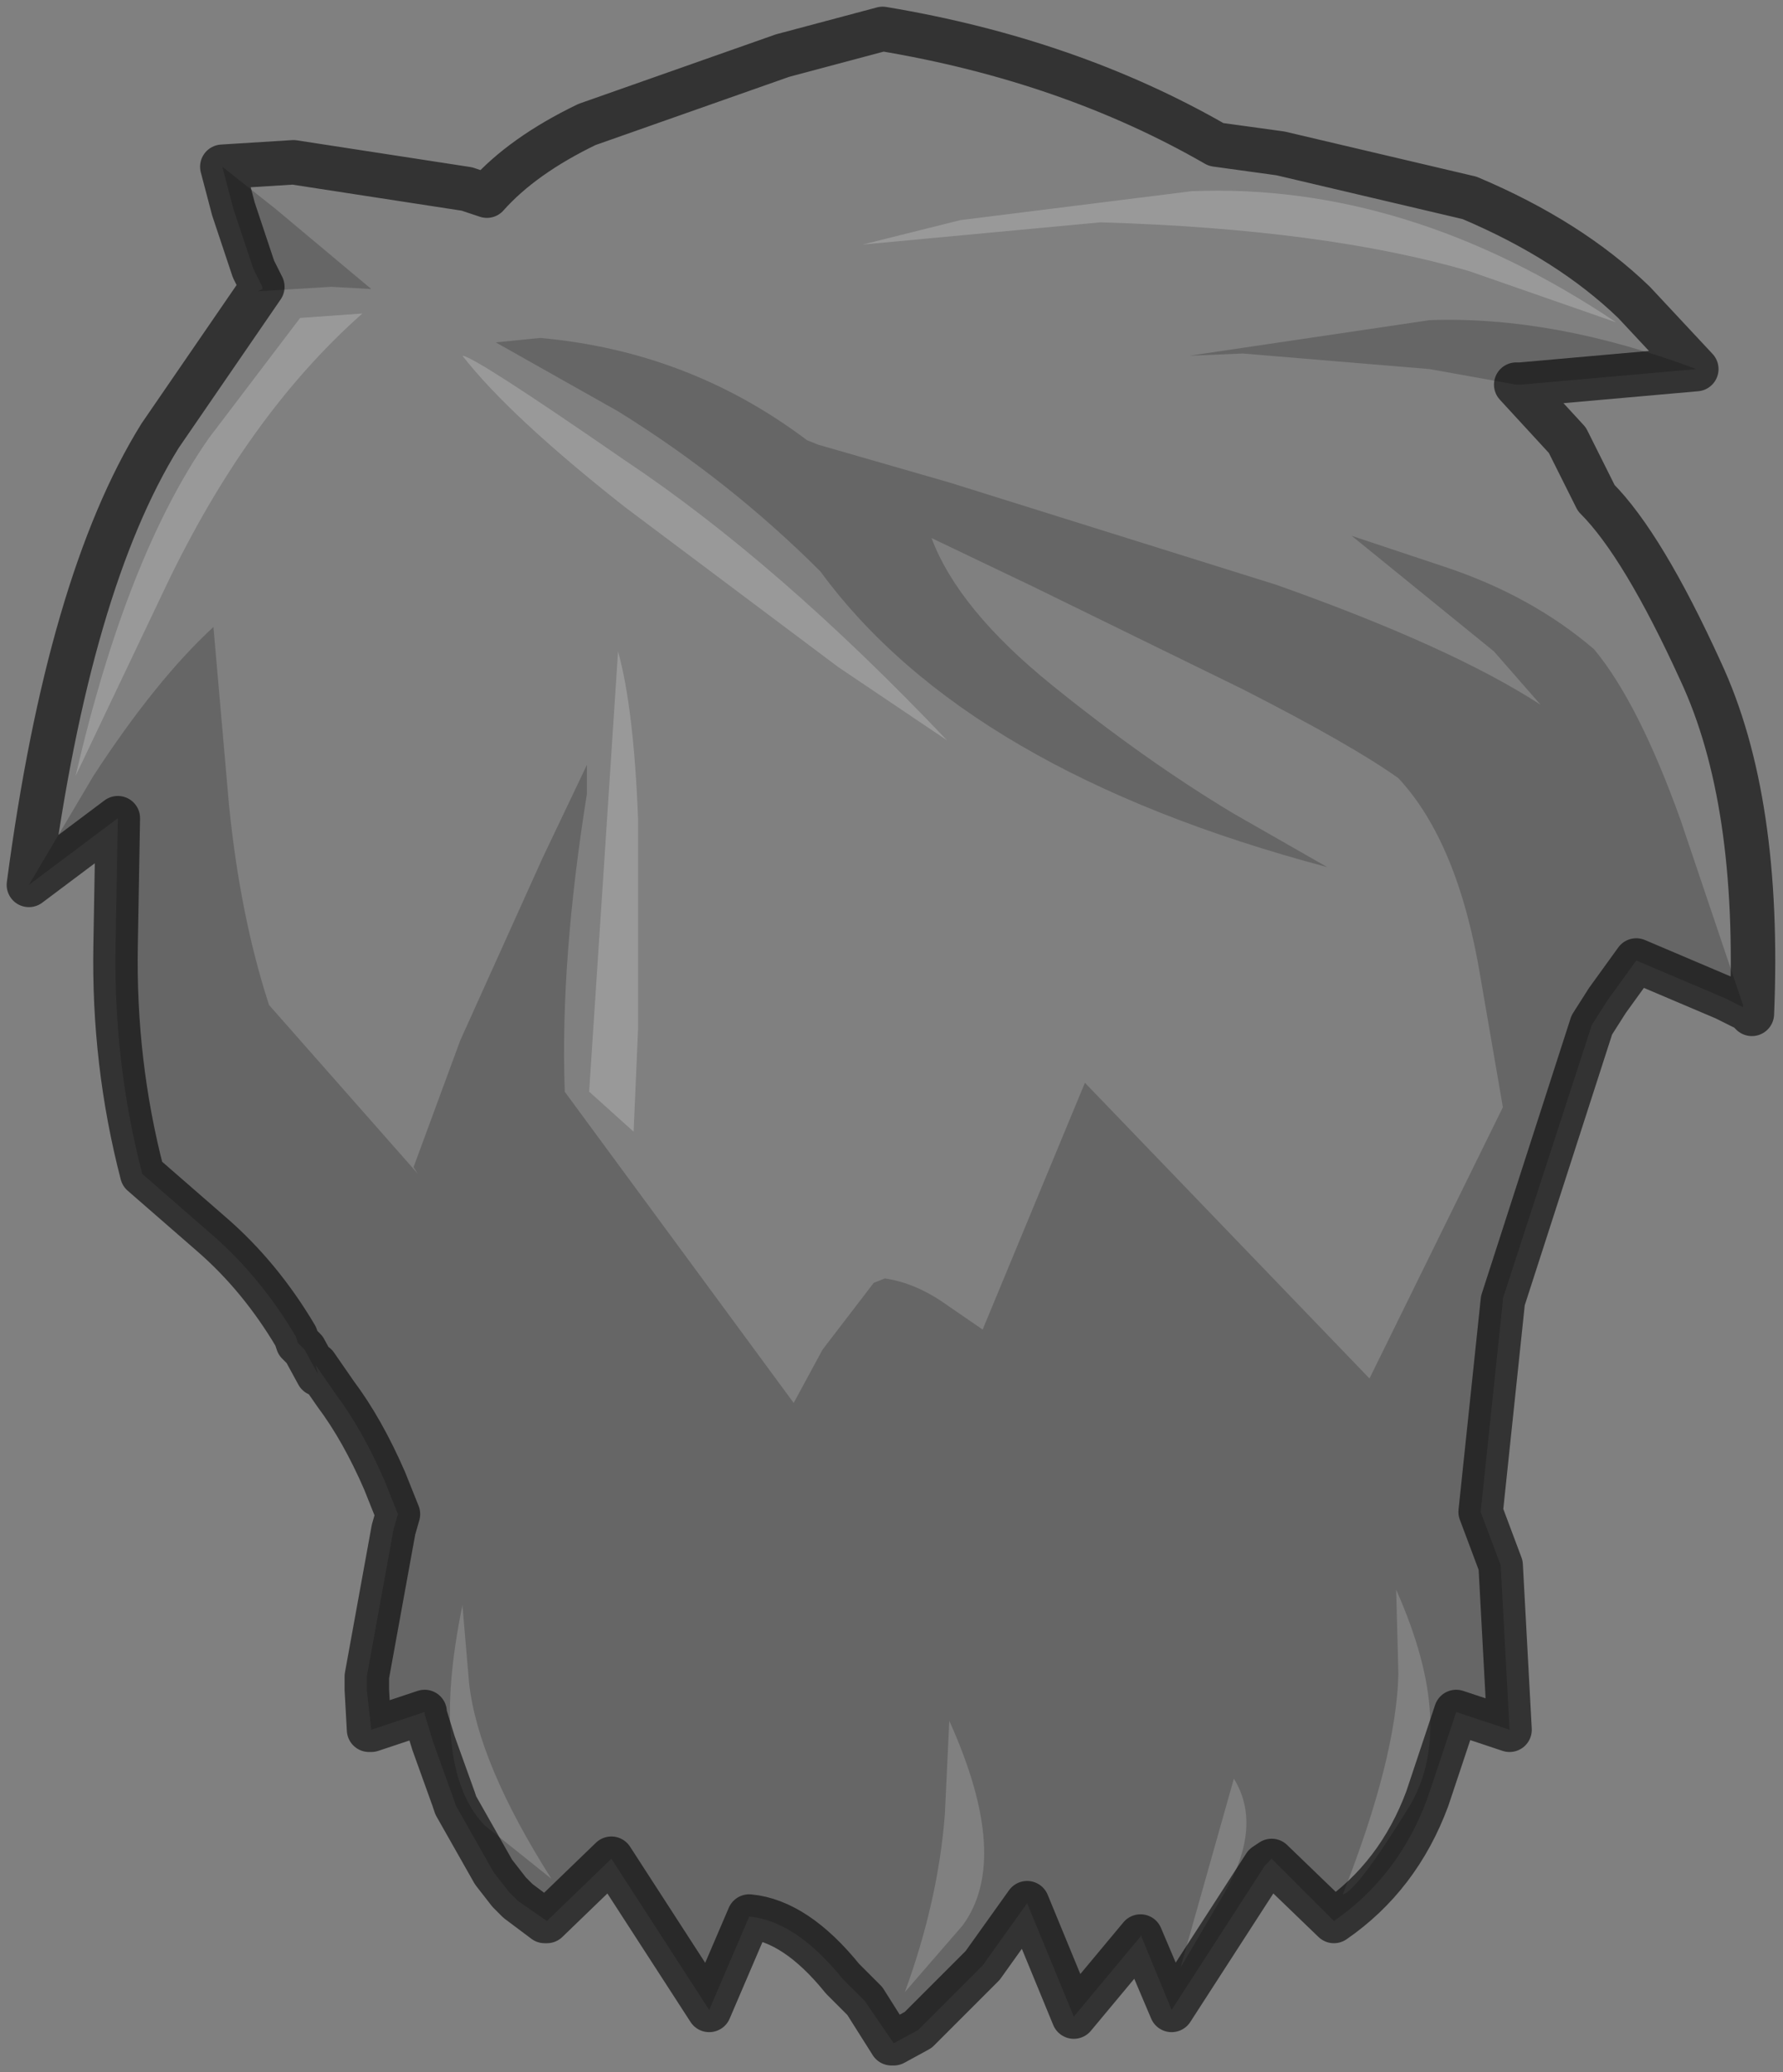 <?xml version="1.0" encoding="UTF-8" standalone="no"?>
<svg xmlns:xlink="http://www.w3.org/1999/xlink" height="46.6px" width="40.1px" xmlns="http://www.w3.org/2000/svg">
  <rect width="100%" height="100%" fill="#808080" stroke="none"/>
  <g transform="matrix(1.0, 0.0, 0.0, 1.0, 20.25, 14.25)">
    <path d="M7.1 -11.0 L8.55 -10.8 12.8 -9.8 Q15.05 -8.85 16.5 -7.45 L17.9 -5.95 13.95 -5.6 13.85 -5.6 15.0 -4.35 15.65 -3.05 Q16.7 -2.0 18.0 0.85 19.35 3.75 19.15 8.55 L18.95 8.35 18.95 8.4 18.55 8.2 16.55 7.35 15.9 8.25 15.55 8.8 13.55 15.0 13.05 19.75 13.5 20.95 13.7 24.65 12.5 24.25 11.85 26.2 Q11.2 27.95 9.75 28.95 L8.35 27.6 8.2 27.7 6.1 30.95 5.4 29.3 3.9 31.1 2.85 28.55 1.85 29.95 0.4 31.4 -0.15 31.7 -0.2 31.7 -0.8 30.75 -1.3 30.25 Q-2.35 28.95 -3.4 28.85 L-4.3 30.95 -6.5 27.55 -7.95 28.95 -8.0 28.95 -8.6 28.5 -8.8 28.3 -9.15 27.85 -10.0 26.35 -10.05 26.2 -10.5 24.95 -10.7 24.3 -10.7 24.25 -11.9 24.65 -11.95 24.65 -12.0 23.75 -12.0 23.45 -11.4 20.15 -11.3 19.8 -11.6 19.05 Q-12.1 17.9 -12.7 17.1 L-13.15 16.45 -13.1 16.65 -13.4 16.1 -13.55 15.95 -13.6 15.8 Q-14.4 14.45 -15.5 13.5 L-17.05 12.15 Q-17.7 9.65 -17.65 7.0 L-17.6 4.15 -19.6 5.65 Q-18.7 -1.15 -16.65 -4.45 L-14.35 -7.8 -14.55 -8.2 -15.0 -9.55 -15.25 -10.5 -13.65 -10.6 -9.75 -10.0 -9.3 -9.85 Q-8.5 -10.75 -7.05 -11.45 L-2.65 -13.0 -0.4 -13.6 Q3.8 -12.9 7.1 -11.0" fill="#ffffff" fill-opacity="0.0" fill-rule="evenodd" stroke="none"/>
    <path d="M7.1 -11.0 Q3.8 -12.9 -0.4 -13.6 L-2.65 -13.0 -7.05 -11.45 Q-8.5 -10.75 -9.3 -9.85 L-9.75 -10.0 -13.65 -10.6 -15.25 -10.5 -15.0 -9.55 -14.55 -8.2 -14.35 -7.8 -16.65 -4.45 Q-18.7 -1.15 -19.6 5.65 L-17.6 4.15 -17.65 7.0 Q-17.7 9.65 -17.05 12.15 L-15.5 13.5 Q-14.4 14.45 -13.6 15.8 L-13.55 15.95 -13.4 16.1 -13.1 16.65 -13.15 16.45 -12.7 17.1 Q-12.1 17.9 -11.6 19.05 L-11.3 19.8 -11.4 20.15 -12.0 23.45 -12.0 23.75 -11.95 24.65 -11.9 24.65 -10.7 24.25 -10.7 24.3 -10.5 24.95 -10.05 26.2 -10.0 26.35 -9.15 27.85 -8.8 28.3 -8.6 28.5 -8.0 28.95 -7.95 28.95 -6.5 27.55 -4.3 30.95 -3.4 28.85 Q-2.35 28.95 -1.3 30.25 L-0.8 30.75 -0.2 31.7 -0.15 31.7 0.4 31.4 1.85 29.95 2.85 28.55 3.9 31.1 5.4 29.3 6.1 30.95 8.2 27.7 8.35 27.6 9.75 28.95 Q11.2 27.95 11.85 26.2 L12.5 24.25 13.7 24.65 13.5 20.95 13.05 19.75 13.55 15.0 15.55 8.8 15.9 8.25 16.55 7.35 18.55 8.2 18.95 8.4 18.95 8.35 19.15 8.55 Q19.35 3.75 18.0 0.85 16.7 -2.0 15.65 -3.05 L15.0 -4.35 13.85 -5.6 13.95 -5.6 17.9 -5.95 16.5 -7.45 Q15.05 -8.85 12.8 -9.8 L8.55 -10.8 7.1 -11.0 Z" fill="none" stroke="#000000" stroke-linecap="square" stroke-linejoin="round" stroke-opacity="0.6" stroke-width="1.0"/>
    <path d="M-12.8 -7.8 L-14.45 -7.7 -14.35 -7.75 -14.35 -7.8 -14.55 -8.2 -15.0 -9.55 -15.25 -10.5 -14.05 -9.55 -11.9 -7.75 -12.8 -7.8 M1.1 -3.4 L8.45 -1.1 Q12.4 0.3 14.4 1.6 L13.35 0.4 10.15 -2.2 12.25 -1.5 Q14.2 -0.85 15.6 0.35 16.6 1.55 17.55 4.2 L18.95 8.35 18.95 8.4 18.55 8.2 16.55 7.35 15.9 8.25 15.55 8.8 13.55 14.95 13.55 15.0 13.05 19.75 13.5 20.95 13.7 24.65 12.5 24.25 11.85 26.2 Q11.2 27.95 9.75 28.95 L8.35 27.55 8.2 27.7 6.1 30.95 5.4 29.25 5.4 29.3 3.9 31.1 2.85 28.55 1.85 29.95 0.4 31.4 -0.15 31.7 -0.8 30.75 -1.3 30.25 Q-2.35 28.95 -3.4 28.85 L-4.3 30.95 -6.5 27.55 -7.95 28.95 -8.6 28.5 -8.8 28.3 -9.15 27.85 -10.0 26.35 -10.05 26.2 -10.5 24.95 -10.7 24.3 -10.7 24.25 -11.9 24.65 -12.0 23.75 -12.0 23.45 -11.4 20.15 -11.3 19.8 -11.6 19.05 Q-12.1 17.9 -12.7 17.1 L-13.15 16.45 -13.1 16.65 -13.4 16.1 -13.55 15.95 -13.6 15.8 Q-14.4 14.45 -15.5 13.5 L-17.05 12.15 Q-17.7 9.65 -17.65 7.0 L-17.6 4.15 -19.6 5.65 -18.15 3.2 Q-16.75 1.05 -15.45 -0.15 L-15.1 3.85 Q-14.85 6.35 -14.2 8.35 L-10.85 12.15 -10.95 12.0 -9.9 9.15 -8.05 5.05 -7.05 2.95 -7.05 3.6 Q-7.65 7.35 -7.55 10.25 L-7.55 10.3 -2.4 17.3 -1.75 16.1 -0.6 14.6 -0.35 14.5 Q0.35 14.6 1.05 15.1 L1.85 15.65 4.15 10.1 10.55 16.75 13.55 10.65 13.05 7.75 Q12.55 4.7 11.2 3.25 10.15 2.5 7.7 1.25 L3.0 -1.05 0.7 -2.15 Q1.3 -0.55 3.4 1.15 5.5 2.85 7.5 4.05 L9.6 5.25 Q1.5 3.1 -1.8 -1.4 -3.85 -3.45 -6.35 -5.0 L-9.1 -6.55 -8.1 -6.65 Q-4.75 -6.35 -2.1 -4.35 L-1.85 -4.25 1.1 -3.4 M7.7 -6.3 L6.5 -6.25 11.9 -7.05 Q14.7 -7.15 17.9 -5.95 L13.95 -5.6 13.85 -5.6 11.9 -5.95 7.7 -6.3 M-9.85 21.85 Q-10.6 25.5 -9.35 26.8 L-7.85 28.0 Q-9.5 25.4 -9.7 23.6 L-9.85 21.85 M11.2 23.4 Q11.15 25.3 9.95 28.35 10.25 28.3 11.4 26.45 12.55 24.65 11.15 21.5 L11.2 23.4 M7.3 28.3 Q8.15 26.8 7.5 25.75 L6.3 30.0 7.3 28.3 M0.1 30.55 L1.4 29.05 Q2.5 27.55 1.1 24.45 L1.0 26.55 Q0.85 28.5 0.1 30.55" fill="#000000" fill-opacity="0.2" fill-rule="evenodd" stroke="none"/>
    <path d="M-6.35 0.4 Q-6.0 1.65 -5.9 4.15 L-5.9 8.9 -6.0 11.2 -7.0 10.3 -6.35 0.4 M-12.1 -7.2 Q-14.7 -4.9 -16.55 -1.0 L-18.55 3.2 Q-17.4 -1.75 -15.55 -4.4 L-13.5 -7.1 -12.1 -7.2 M-9.85 -6.25 Q-9.6 -6.25 -6.2 -3.9 -2.75 -1.6 1.05 2.4 L-1.4 0.75 -6.2 -2.85 Q-8.8 -4.9 -9.85 -6.25 M1.35 -9.3 L6.55 -9.95 Q11.4 -10.15 16.1 -7.0 L12.8 -8.15 Q9.55 -9.1 4.5 -9.25 L-0.85 -8.75 1.35 -9.3" fill="#ffffff" fill-opacity="0.2" fill-rule="evenodd" stroke="none"/>
  </g>
</svg>
